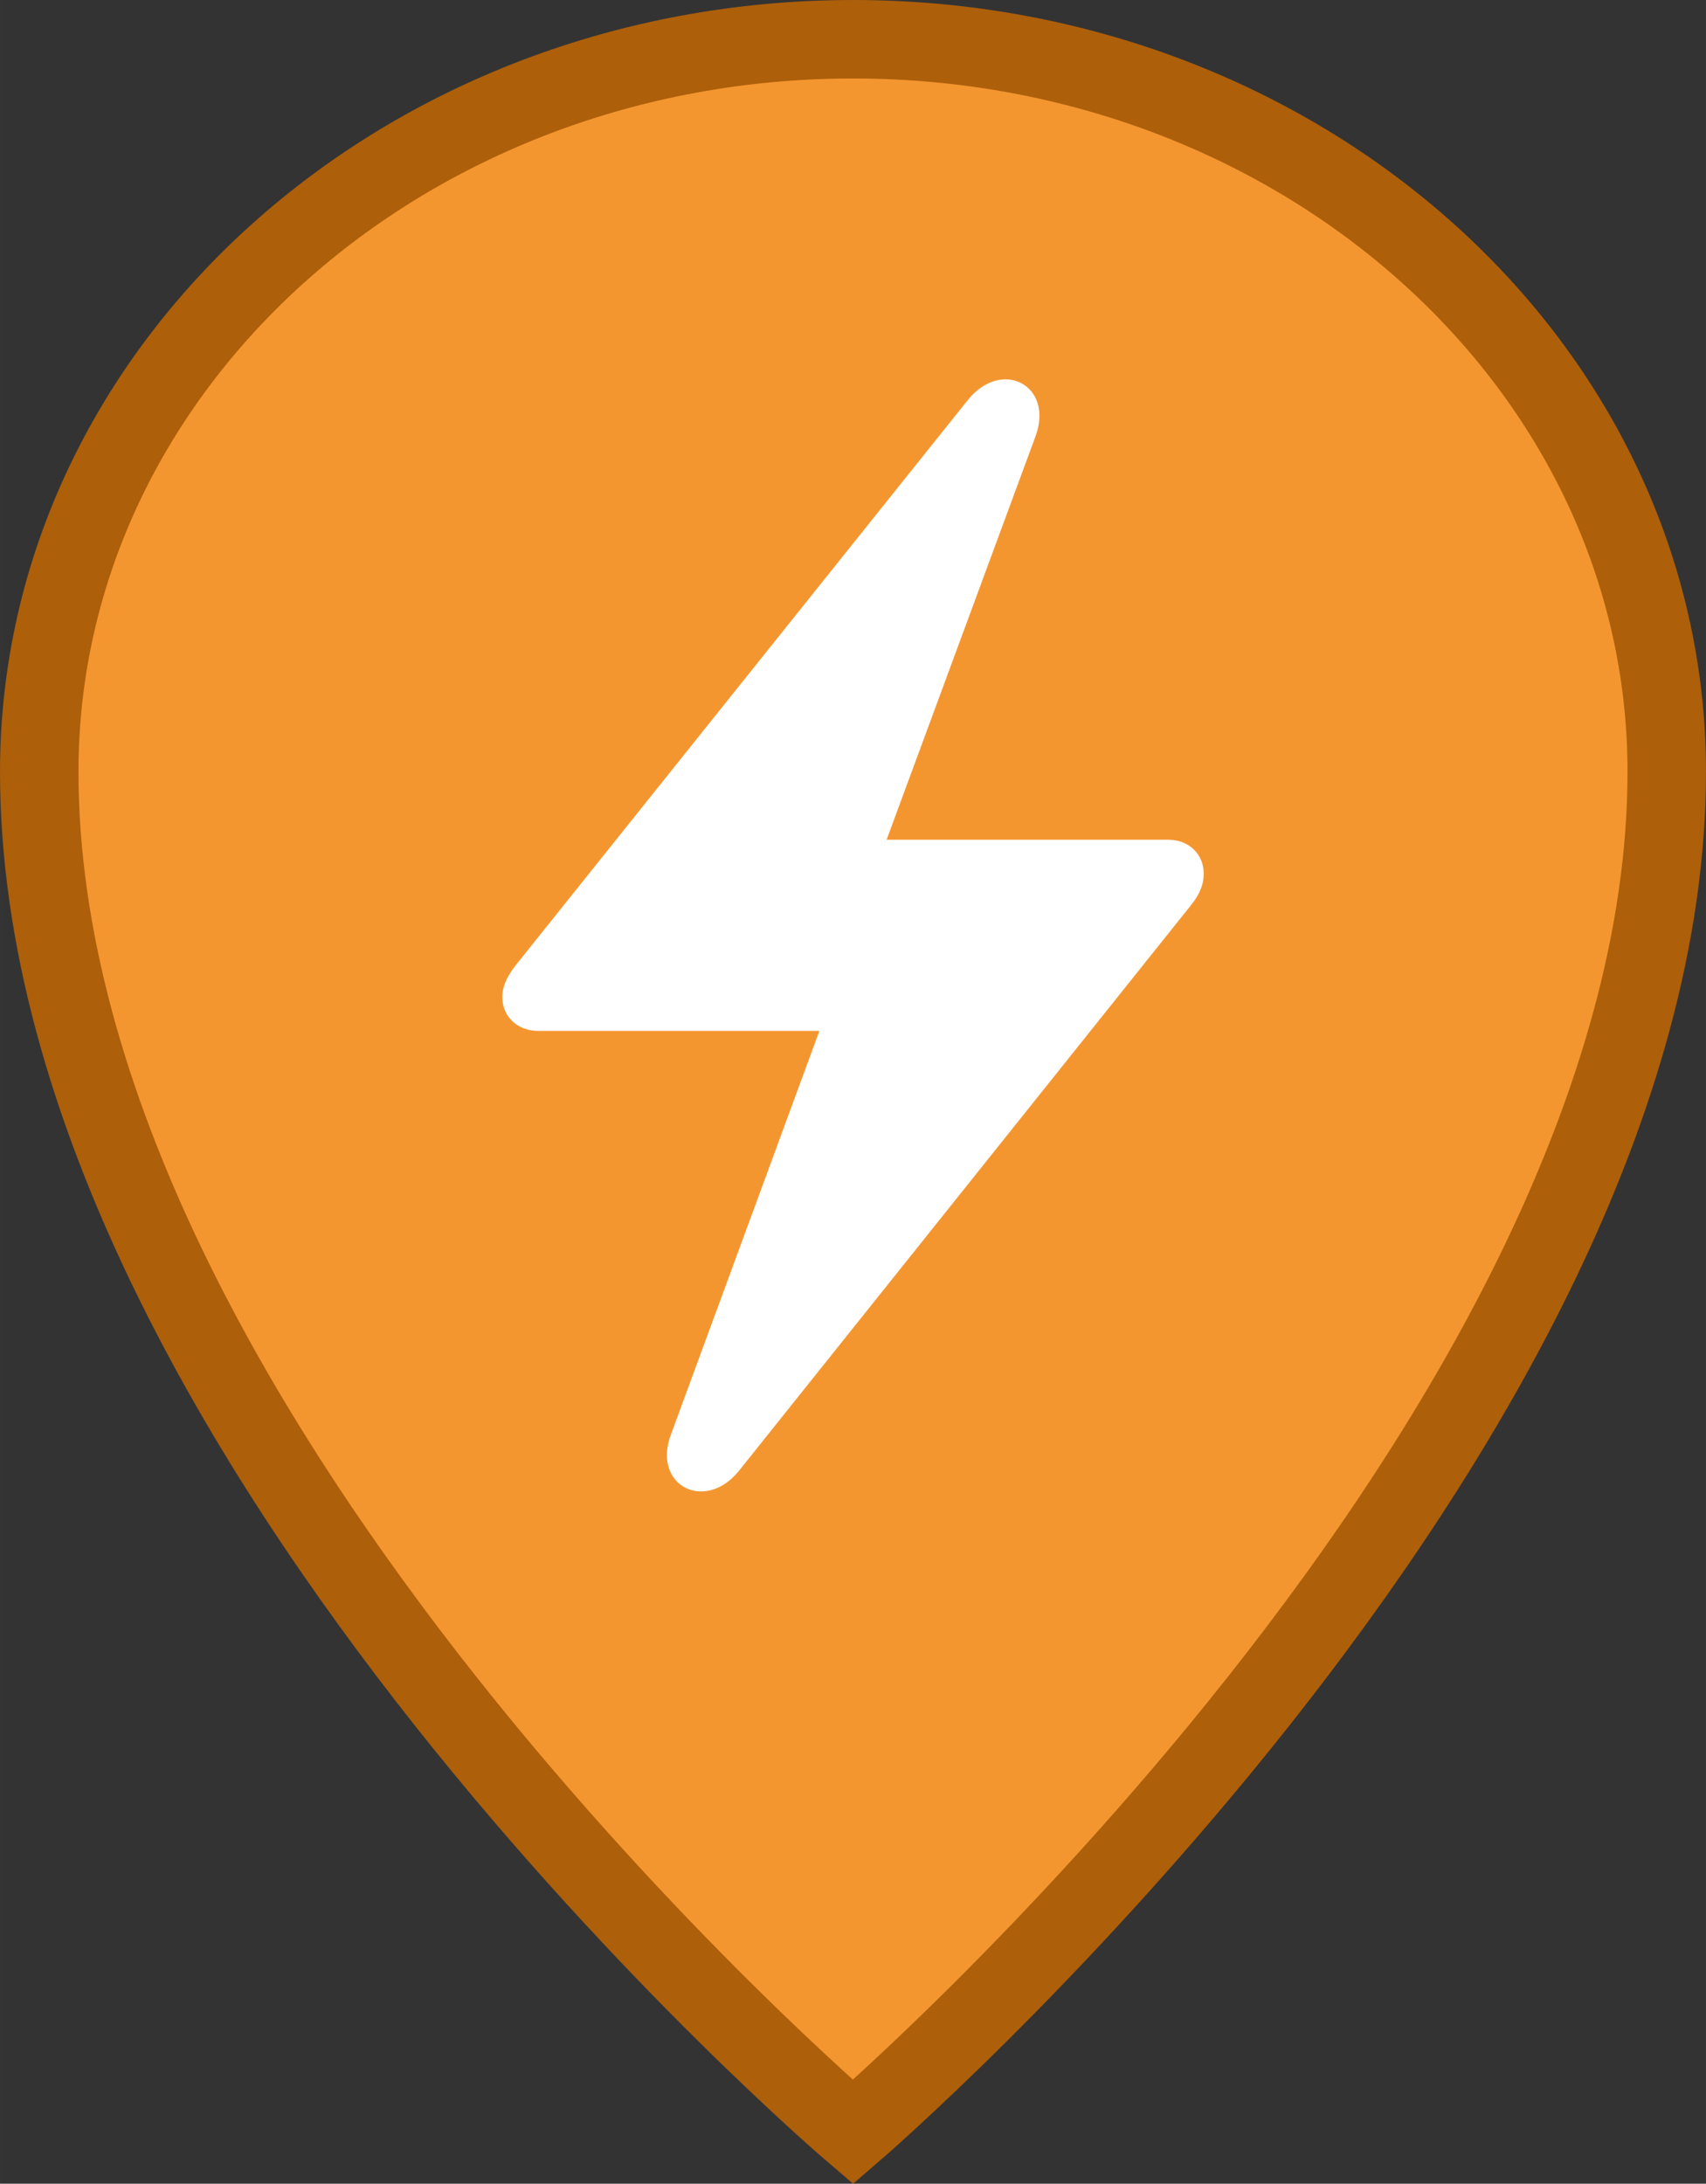<?xml version="1.0" encoding="UTF-8" standalone="no"?>
<svg
   width="652.222"
   height="834.747"
   viewBox="-4 0 29.35 37.564"
   version="1.1"
   id="svg1"
   sodipodi:docname="fast.svg"
   inkscape:version="1.3 (0e150ed, 2023-07-21)"
   xmlns:inkscape="http://www.inkscape.org/namespaces/inkscape"
   xmlns:sodipodi="http://sodipodi.sourceforge.net/DTD/sodipodi-0.dtd"
   xmlns="http://www.w3.org/2000/svg"
   xmlns:svg="http://www.w3.org/2000/svg"
   xmlns:rdf="http://www.w3.org/1999/02/22-rdf-syntax-ns#"
   xmlns:cc="http://creativecommons.org/ns#"
   xmlns:dc="http://purl.org/dc/elements/1.1/">
  <rect x="-4" y="0" width="29.35" height="37.564" fill="#333333" stroke="none"/>
  <sodipodi:namedview
     id="namedview1"
     pagecolor="#ffffff"
     bordercolor="#000000"
     borderopacity="0.25"
     inkscape:showpageshadow="2"
     inkscape:pageopacity="0.0"
     inkscape:pagecheckerboard="true"
     inkscape:deskcolor="#d1d1d1"
     inkscape:zoom="0.7425"
     inkscape:cx="326.59933"
     inkscape:cy="414.14141"
     inkscape:window-width="1392"
     inkscape:window-height="942"
     inkscape:window-x="2151"
     inkscape:window-y="25"
     inkscape:window-maximized="0"
     inkscape:current-layer="svg1" />
  <!-- Uploaded to: SVG Repo, www.svgrepo.com, Generator: SVG Repo Mixer Tools -->
  <title
     id="title1">map-marker</title>
  <desc
     id="desc1">Created with Sketch.</desc>
  <defs
     id="defs1" />
  <g
     id="Vivid.JS"
     stroke="none"
     stroke-width="1"
     fill="none"
     fill-rule="evenodd"
     style="fill:#f49630;fill-opacity:1;stroke:#ad5f0a;stroke-width:1.35;stroke-dasharray:none;stroke-opacity:1"
     transform="translate(-3.325,0.675)">
    <g
       id="Vivid-Icons"
       transform="translate(-125,-643)"
       style="fill:#f49630;fill-opacity:1;stroke:#ad5f0a;stroke-width:1.35;stroke-dasharray:none;stroke-opacity:1">
      <g
         id="Icons"
         transform="translate(37,169)"
         style="fill:#f49630;fill-opacity:1;stroke:#ad5f0a;stroke-width:1.35;stroke-dasharray:none;stroke-opacity:1">
        <g
           id="map-marker"
           transform="translate(78,468)"
           style="fill:#f49630;fill-opacity:1;stroke:#ad5f0a;stroke-width:1.35;stroke-dasharray:none;stroke-opacity:1">
          <g
             transform="translate(10,6)"
             id="g1"
             style="fill:#f49630;fill-opacity:1;stroke:#ad5f0a;stroke-width:1.35;stroke-dasharray:none;stroke-opacity:1">
            <path
               d="M 14,0 C 21.732,0 28,5.641 28,12.6 28,23.963 14,36 14,36 14,36 0,24.064 0,12.6 0,5.641 6.268,0 14,0 Z"
               id="Shape"
               fill="#FF6E6E"
               style="fill:#f49630;fill-opacity:1;stroke:#ad5f0a;stroke-width:1.35;stroke-dasharray:none;stroke-opacity:1" />
          </g>
        </g>
      </g>
    </g>
  </g>
  <path
     d="m 5.258,17.733 h 4.839 l -2.552,6.937 c -0.334,0.882 0.582,1.353 1.165,0.634 L 16.486,15.575 c 0.146,-0.18 0.223,-0.351 0.223,-0.548 0,-0.325 -0.248,-0.582 -0.608,-0.582 H 11.253 L 13.814,7.508 C 14.139,6.626 13.231,6.155 12.649,6.883 L 4.873,16.603 c -0.146,0.188 -0.231,0.36 -0.231,0.548 0,0.334 0.257,0.582 0.617,0.582 z"
     id="path1"
     style="fill:#ffffff;fill-opacity:1;stroke-width:0.643" />
</svg>
